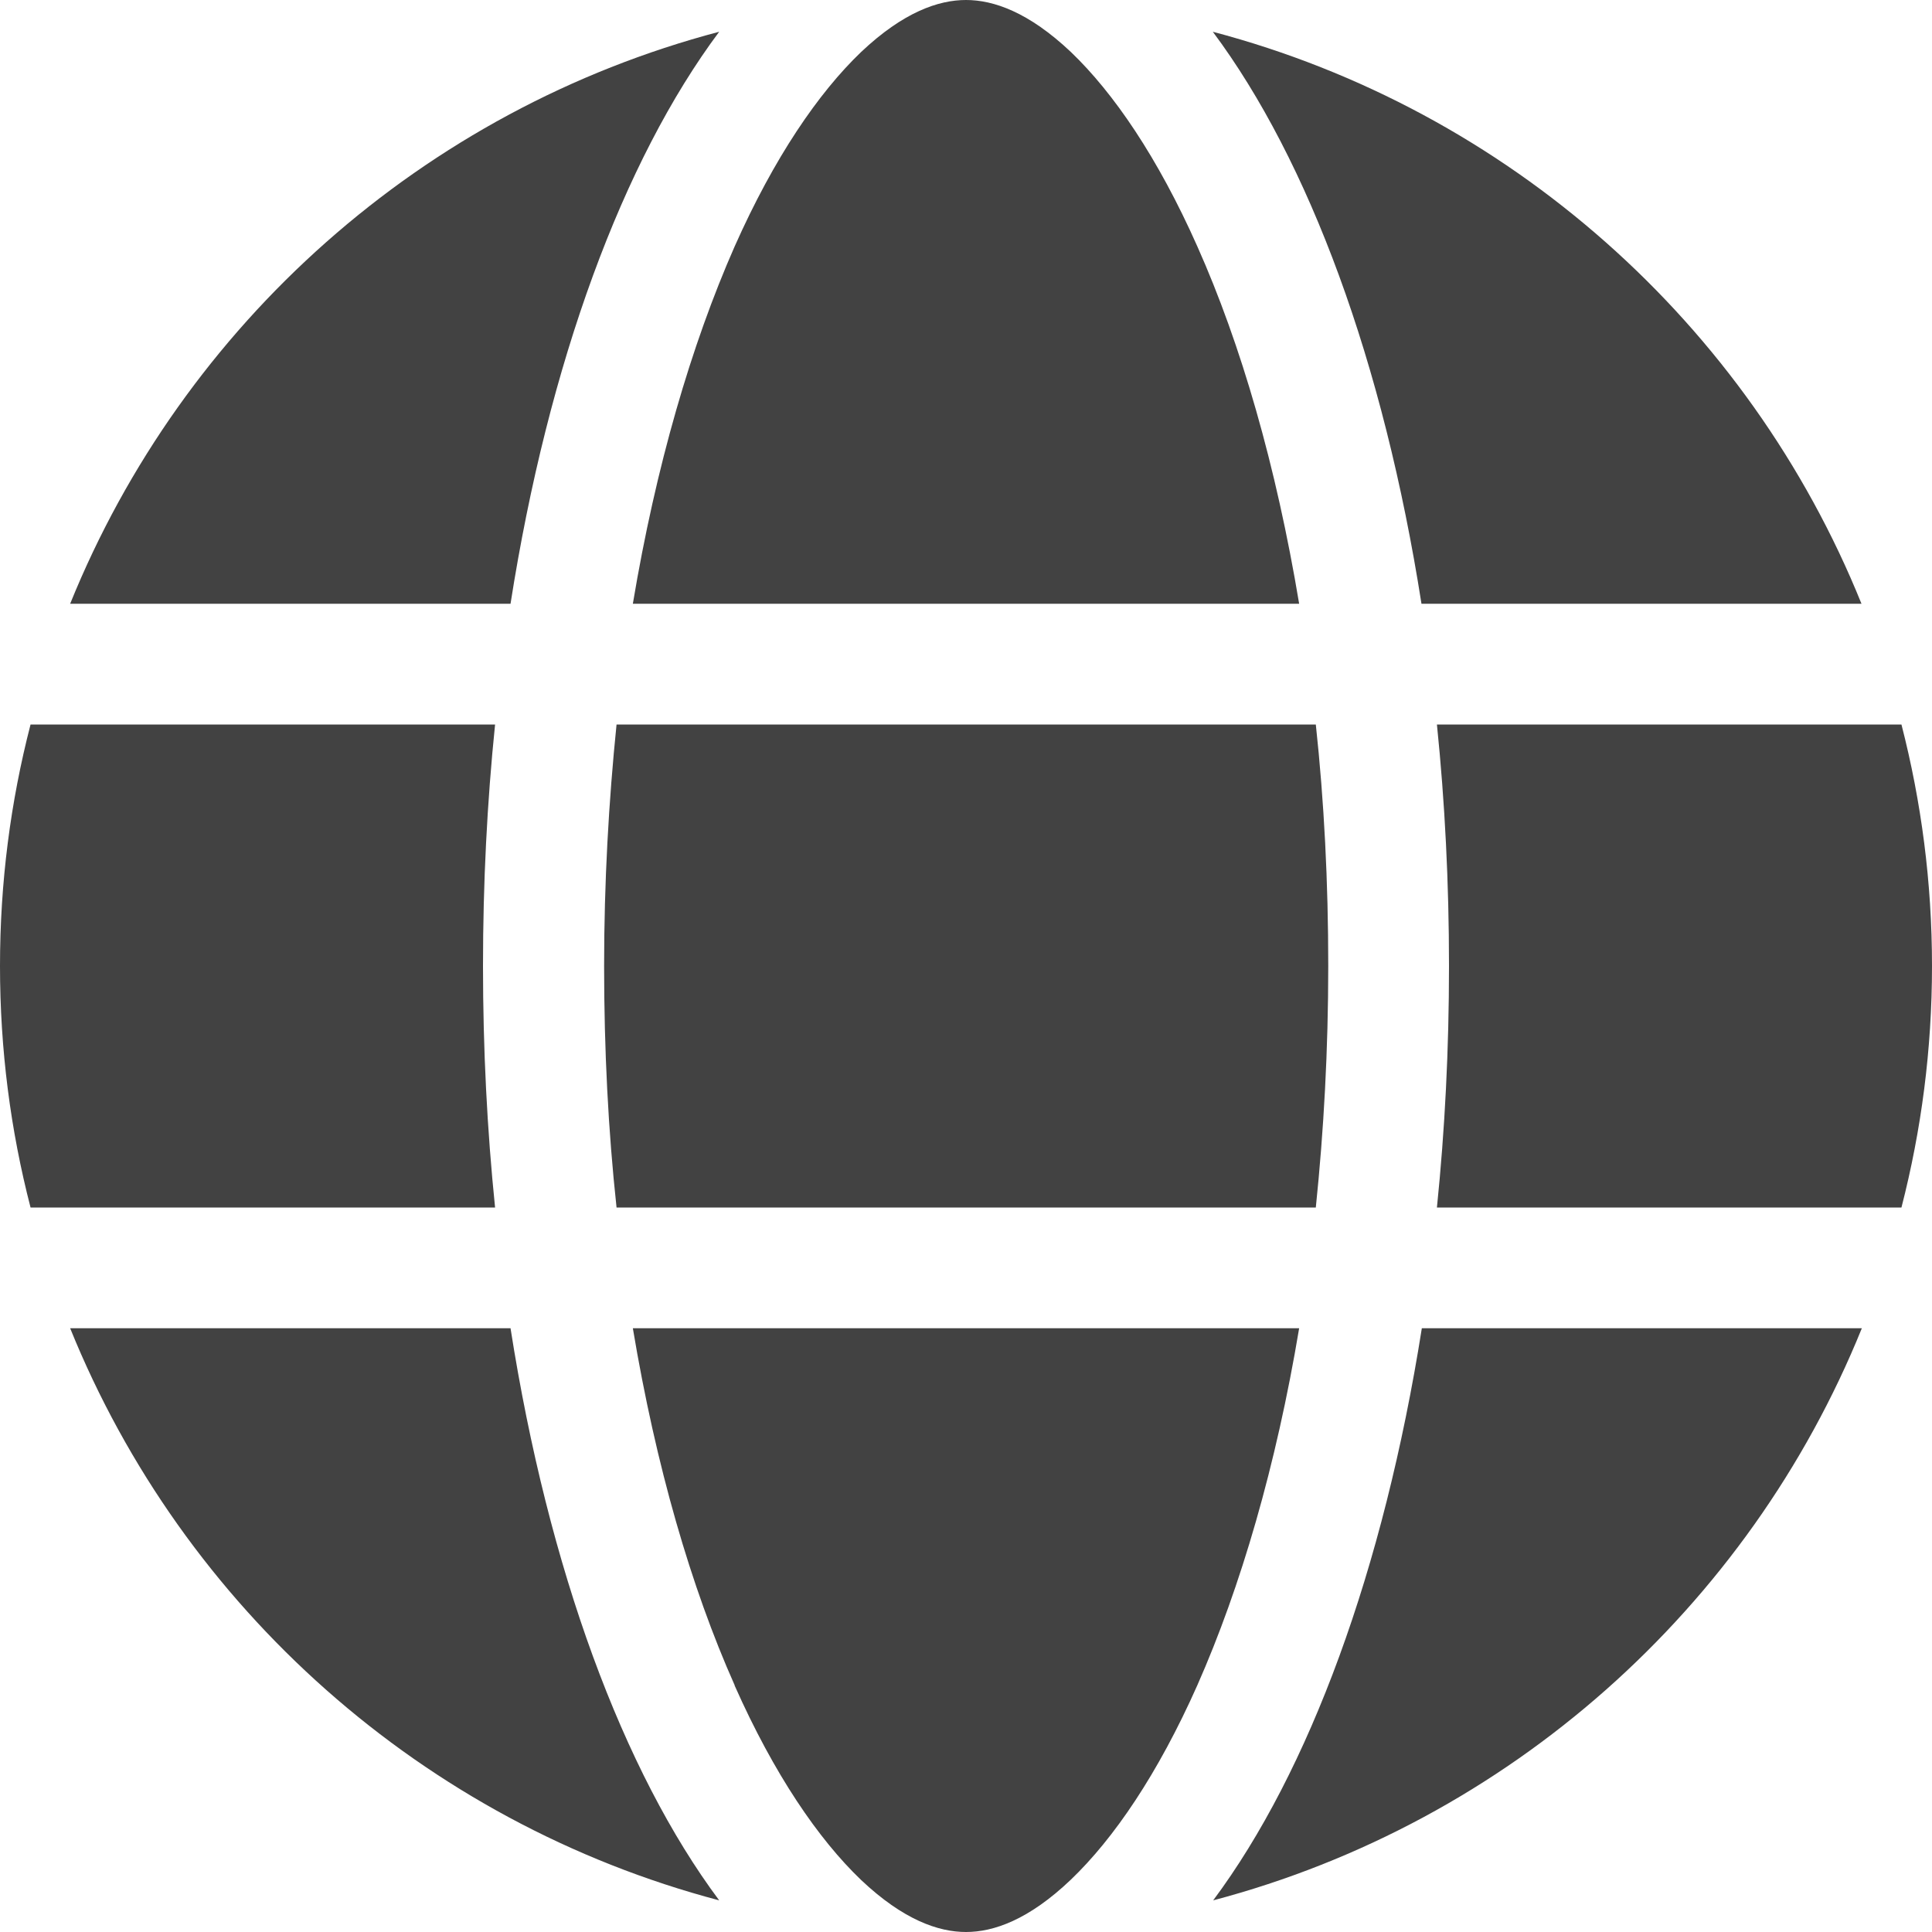 <svg width="16" height="16" viewBox="0 0 16 16" fill="none" xmlns="http://www.w3.org/2000/svg">
<path d="M11 8C11 8.694 10.963 9.363 10.897 10H5.106C5.037 9.363 5.003 8.694 5.003 8C5.003 7.306 5.041 6.638 5.106 6H10.897C10.966 6.638 11 7.306 11 8ZM11.9 6H15.747C15.912 6.641 16 7.309 16 8C16 8.691 15.912 9.359 15.747 10H11.9C11.966 9.356 12 8.688 12 8C12 7.312 11.966 6.644 11.9 6ZM15.419 5H11.772C11.459 3.003 10.841 1.331 10.044 0.263C12.491 0.909 14.481 2.684 15.416 5H15.419ZM10.759 5H5.241C5.431 3.862 5.725 2.856 6.084 2.041C6.412 1.303 6.778 0.769 7.131 0.431C7.481 0.1 7.772 0 8 0C8.228 0 8.519 0.1 8.869 0.431C9.222 0.769 9.588 1.303 9.916 2.041C10.278 2.853 10.569 3.859 10.759 5ZM4.228 5H0.581C1.519 2.684 3.506 0.909 5.956 0.263C5.159 1.331 4.541 3.003 4.228 5ZM0.253 6H4.1C4.034 6.644 4 7.312 4 8C4 8.688 4.034 9.356 4.1 10H0.253C0.087 9.359 0 8.691 0 8C0 7.309 0.087 6.641 0.253 6ZM6.084 13.956C5.722 13.144 5.431 12.137 5.241 11H10.759C10.569 12.137 10.275 13.144 9.916 13.956C9.588 14.694 9.222 15.228 8.869 15.566C8.519 15.9 8.228 16 8 16C7.772 16 7.481 15.9 7.131 15.569C6.778 15.231 6.412 14.697 6.084 13.959V13.956ZM4.228 11C4.541 12.997 5.159 14.669 5.956 15.738C3.506 15.091 1.519 13.316 0.581 11H4.228ZM15.419 11C14.481 13.316 12.494 15.091 10.047 15.738C10.844 14.669 11.459 12.997 11.775 11H15.422H15.419Z" fill="#424242"/>
</svg>
